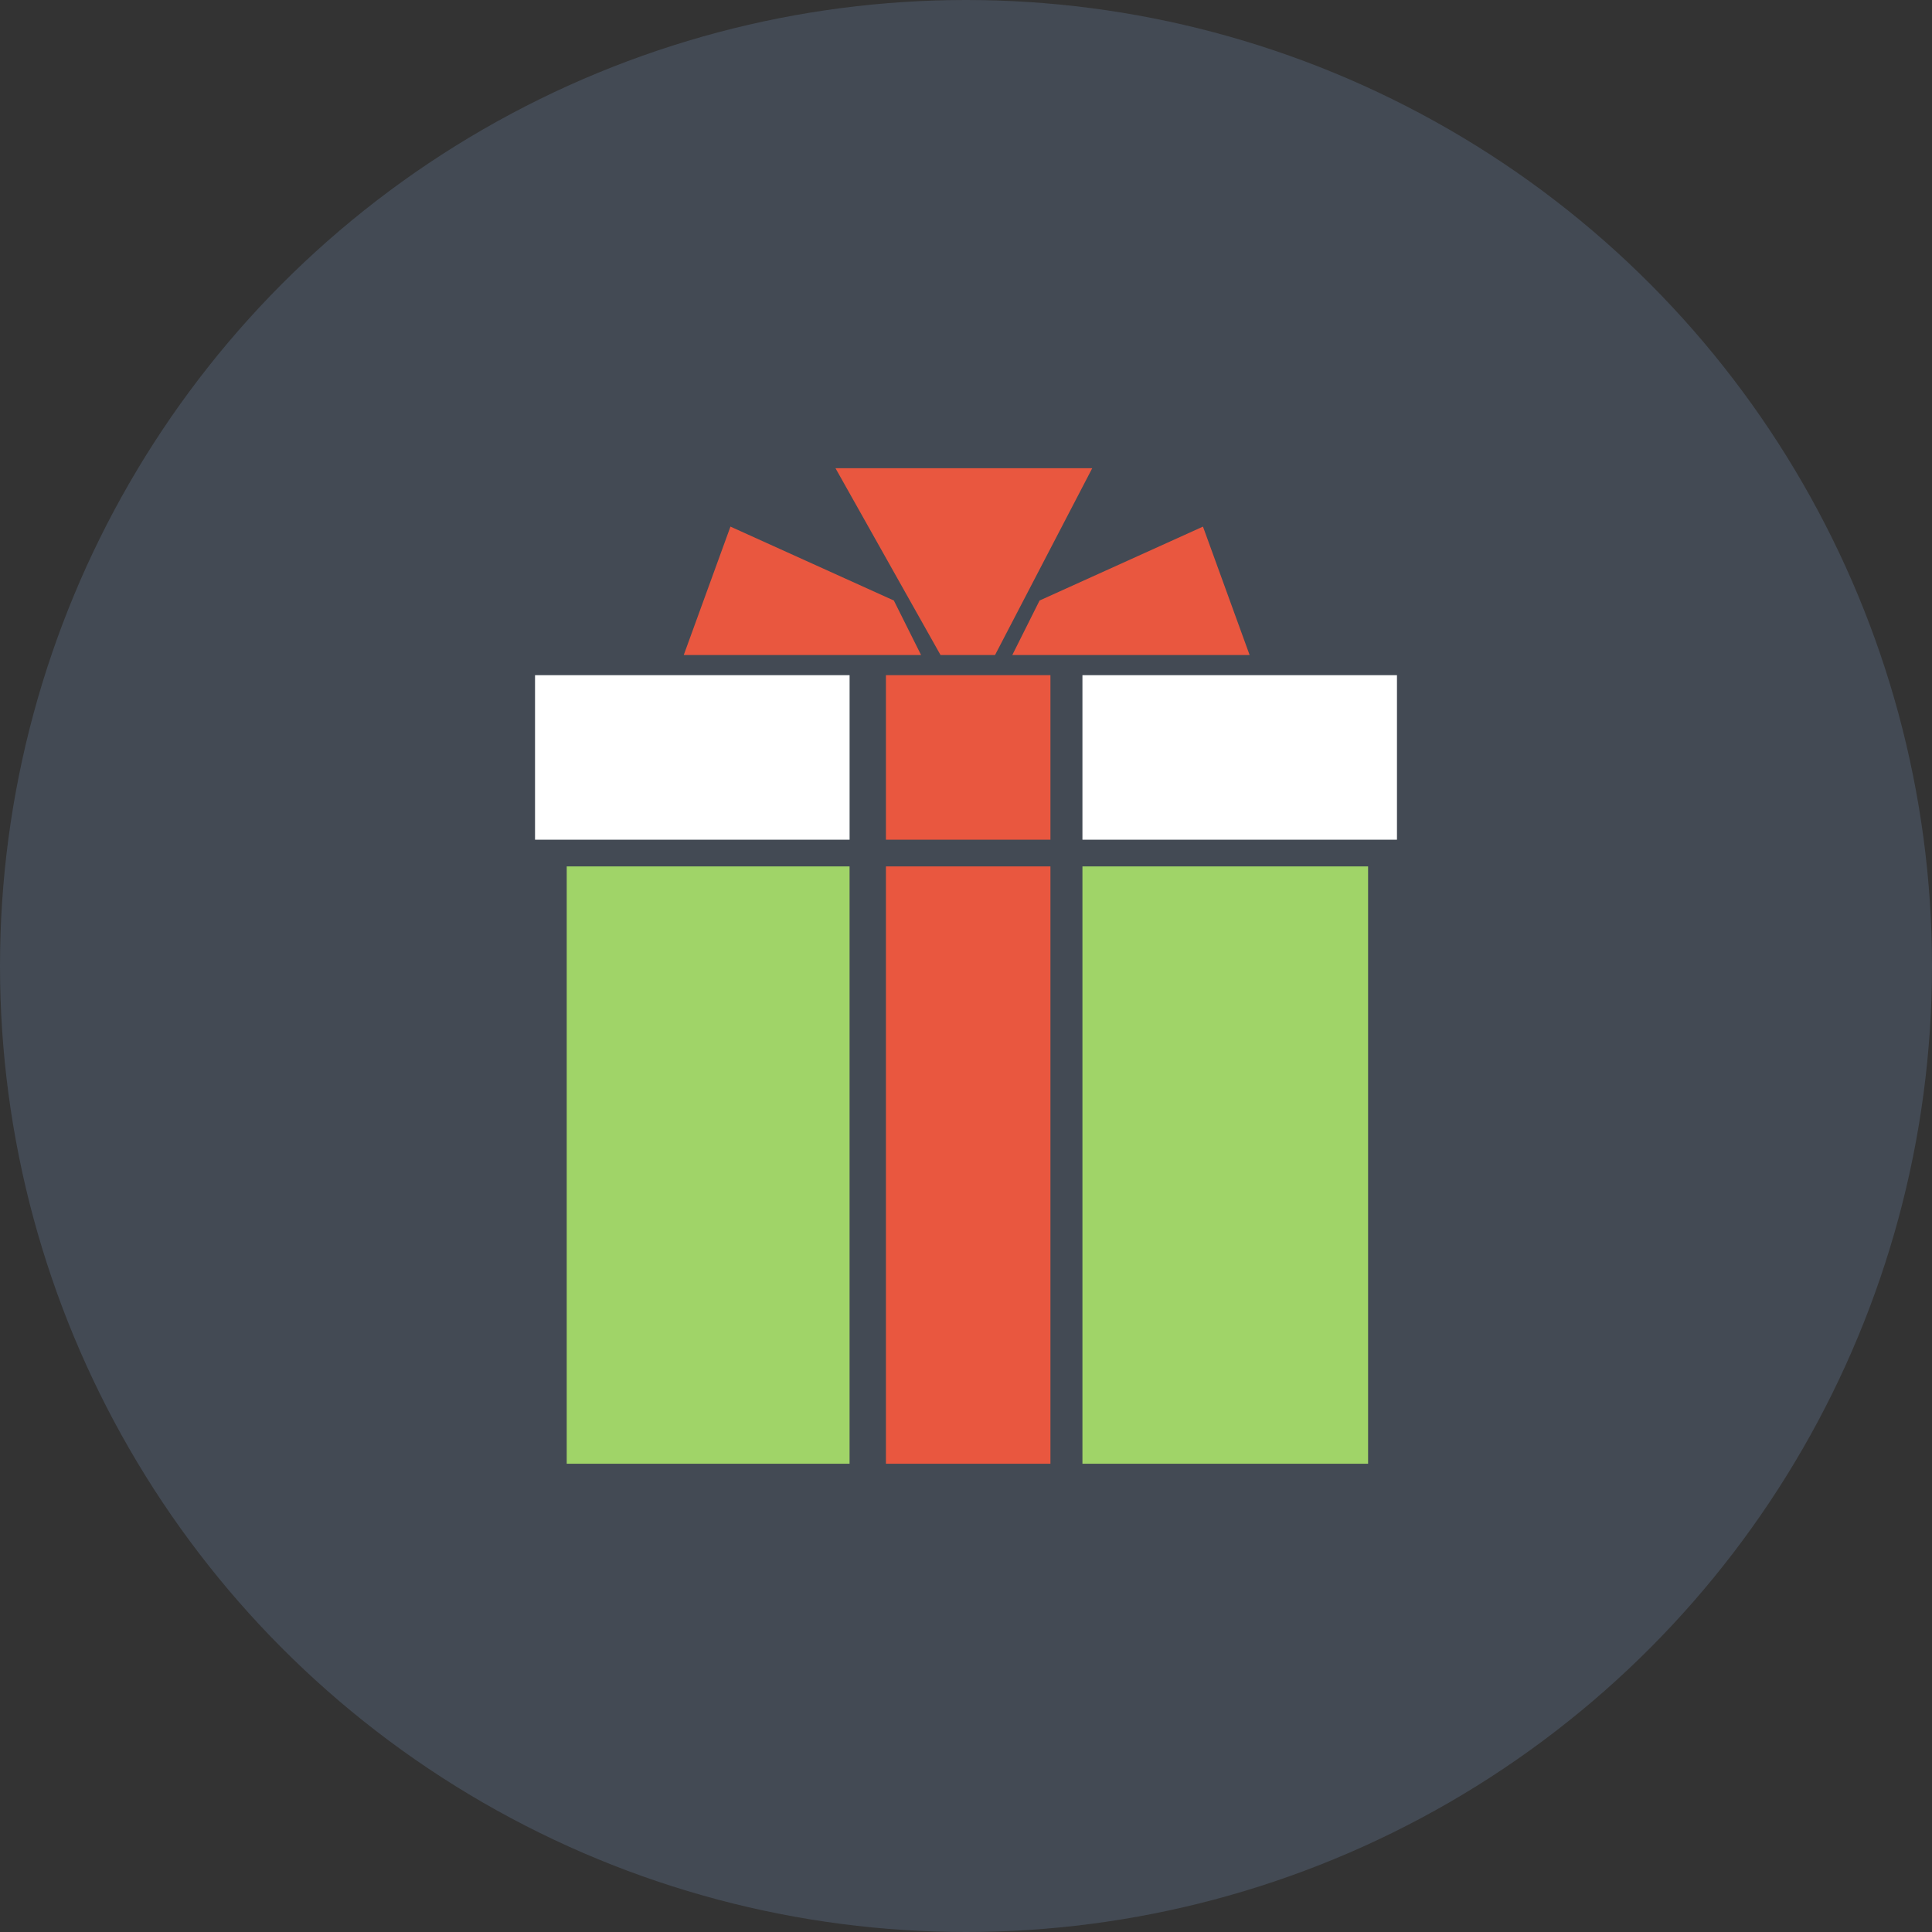 <?xml version="1.0" encoding="utf-8"?>
<!-- Generator: Adobe Illustrator 17.1.0, SVG Export Plug-In . SVG Version: 6.00 Build 0)  -->
<!DOCTYPE svg PUBLIC "-//W3C//DTD SVG 1.1//EN" "http://www.w3.org/Graphics/SVG/1.1/DTD/svg11.dtd">
<svg version="1.1" id="xmas-gift" xmlns="http://www.w3.org/2000/svg" xmlns:xlink="http://www.w3.org/1999/xlink" x="0px" y="0px"
	 viewBox="0 0 75 75" enable-background="new 0 0 75 75" xml:space="preserve">
<rect x="0" y="0" width="75" height="75" fill="#333333" stroke="none"/>
<g id="xmas-gift-xmas-gift">
	<circle id="xmas-gift-label" fill="#434A54" cx="37.5" cy="37.5" r="37.5"/>
	<g id="xmas-gift-xmas-gift_1_">
		<polygon fill="#E9573F" points="36.511,25.428 32.434,18.177 42.4,18.177 38.627,25.428 		"/>
		<polygon fill="#E9573F" points="35.756,25.428 34.699,23.312 28.356,20.443 26.543,25.428 		"/>
		<polygon fill="#E9573F" points="39.297,25.428 40.356,23.312 46.699,20.443 48.51,25.428 		"/>
		<rect x="20.77" y="26.21" fill="#FFFFFF" width="12.211" height="6.387"/>
		<rect x="42.02" y="26.21" fill="#FFFFFF" width="12.21" height="6.387"/>
		<rect x="22" y="33.634" fill="#A0D468" width="10.98" height="23.188"/>
		<rect x="42.02" y="33.634" fill="#A0D468" width="11.089" height="23.188"/>
		<rect x="34.392" y="26.21" fill="#E9573F" width="6.386" height="6.387"/>
		<rect x="34.392" y="33.634" fill="#E9573F" width="6.386" height="23.188"/>
	</g>
</g>
</svg>
